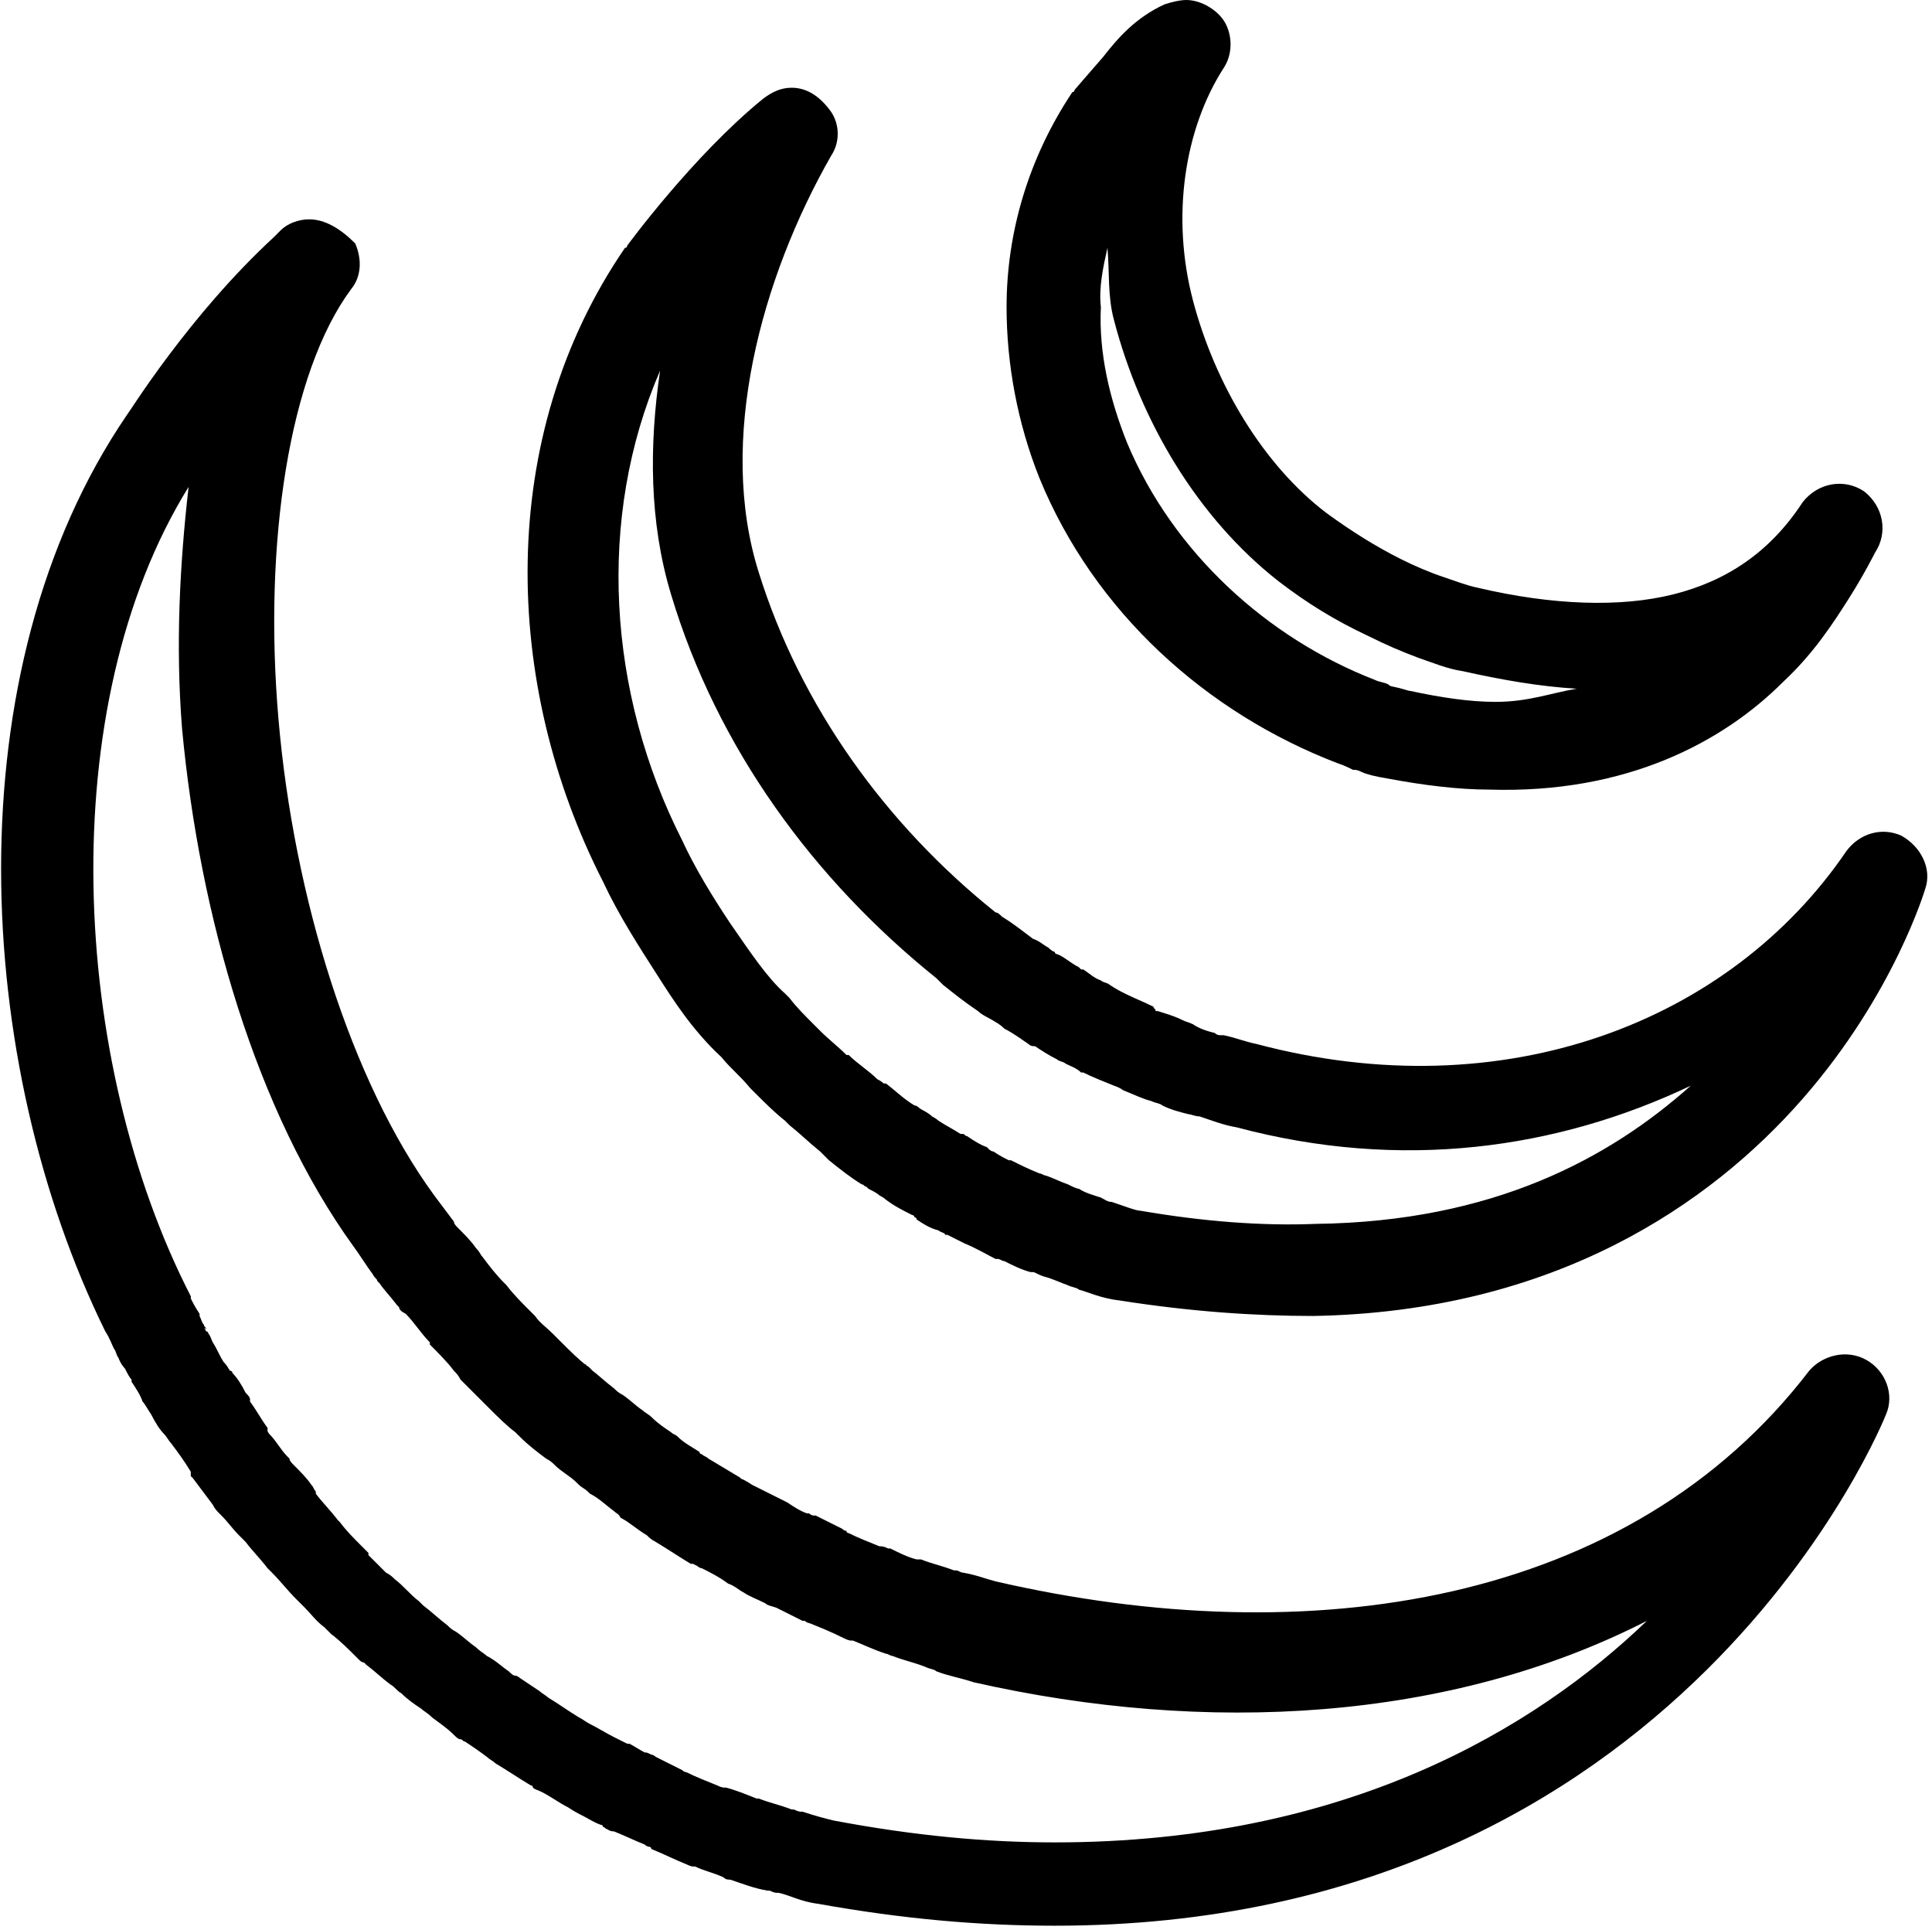<?xml version="1.0" encoding="utf-8"?>
<!-- Generator: Adobe Illustrator 26.3.1, SVG Export Plug-In . SVG Version: 6.00 Build 0)  -->
<svg version="1.1" id="Layer_1" xmlns="http://www.w3.org/2000/svg" xmlns:xlink="http://www.w3.org/1999/xlink" x="0px" y="0px"
	 viewBox="0 0 88.1 88" style="enable-background:new 0 0 88.1 88;" xml:space="preserve">
<path d="M54.1,0c-0.3,0-0.7,0.1-1,0.2c-1.3,0.6-2.1,1.5-2.8,2.4c-0.7,0.8-1.3,1.5-1.3,1.5c0,0,0,0.1-0.1,0.1c-2,3-3,6.4-3,9.8
	c0,2.6,0.5,5.3,1.5,7.8c2.5,6.1,7.6,10.7,13.6,13h0c0.3,0.1,0.5,0.2,0.7,0.3c0,0,0.1,0,0.1,0c0,0,0.1,0,0.3,0.1
	c0.2,0.1,0.6,0.2,1.2,0.3c1.6,0.3,3.2,0.5,4.6,0.5c6.3,0.2,10.7-2.2,13.4-4.9c1.4-1.3,2.3-2.7,3-3.8c0.7-1.1,1.2-2.1,1.2-2.1h0
	c0.6-0.9,0.4-2.1-0.5-2.8c-0.9-0.6-2.1-0.4-2.8,0.5c-1.5,2.3-3.5,3.6-5.9,4.2s-5.5,0.5-8.9-0.3c-0.5-0.1-1-0.3-1.6-0.5c0,0,0,0,0,0
	c-0.6-0.2-1.3-0.5-1.9-0.8l0,0l0,0c-1.2-0.6-2.3-1.3-3.4-2.1c-2.9-2.2-5.1-5.9-6.1-9.7S54,5.9,55.8,3.1c0.4-0.6,0.4-1.4,0.1-2
	S54.8,0,54.1,0z M36.1,4c-0.5,0-0.9,0.2-1.3,0.5c-3.2,2.6-6.2,6.7-6.2,6.7c0,0,0,0.1-0.1,0.1c-5.9,8.6-5.6,19.9-1,28.9
	c0.7,1.5,1.6,2.9,2.5,4.3c0,0,0,0,0,0c0.7,1.1,1.6,2.5,2.9,3.7c0.4,0.5,0.9,0.9,1.3,1.4c0.1,0.1,0.2,0.2,0.3,0.3c0,0,0,0,0,0
	c0.4,0.4,0.8,0.8,1.3,1.2l0,0c0,0,0,0,0.1,0.1l0,0c0,0,0.1,0.1,0.1,0.1c0.5,0.4,0.9,0.8,1.4,1.2c0,0,0,0,0.1,0.1
	c0,0,0.1,0.1,0.3,0.3c0.5,0.4,1,0.8,1.5,1.1c0.1,0,0.1,0.1,0.2,0.1c0,0,0.1,0.1,0.1,0.1h0c0.2,0.1,0.4,0.2,0.5,0.3
	c0,0,0.2,0.1,0.3,0.2c0.4,0.3,0.8,0.5,1.2,0.7c0,0,0.1,0,0.1,0.1c0,0,0.1,0,0.1,0.1c0,0,0,0,0,0c0.3,0.2,0.6,0.4,1,0.5
	c0.1,0.1,0.3,0.1,0.3,0.2c0,0,0,0,0.1,0c0.2,0.1,0.4,0.2,0.6,0.3c0.2,0.1,0.2,0.1,0.2,0.1c0.5,0.2,1,0.5,1.4,0.7c0,0,0.1,0,0.1,0
	c0.1,0,0.2,0.1,0.3,0.1c0.4,0.2,0.8,0.4,1.2,0.5c0,0,0.1,0,0.1,0c0.1,0,0.2,0.1,0.5,0.2c0,0,0,0,0,0c0.4,0.1,0.8,0.3,1.1,0.4
	c0.2,0.1,0.4,0.1,0.5,0.2c0,0,0,0,0,0c0.4,0.1,1,0.4,1.9,0.5c0,0,0,0,0,0c3.2,0.5,6.1,0.7,8.8,0.7c11-0.2,18.1-5.1,22.3-9.9
	c4.2-4.8,5.6-9.6,5.6-9.6c0.3-0.9-0.2-1.9-1.1-2.4c-0.9-0.4-1.9-0.1-2.5,0.7c-5.3,7.8-15.6,11.8-26.9,8.8c-0.5-0.1-1-0.3-1.5-0.4
	c0,0-0.1,0-0.1,0c-0.1,0-0.2,0-0.3-0.1c0,0,0,0,0,0c-0.4-0.1-0.7-0.2-1-0.4c0,0,0,0,0,0c-0.2-0.1-0.3-0.1-0.5-0.2
	c-0.4-0.2-0.8-0.3-1.1-0.4c0,0,0,0-0.1,0C52.7,46,52.6,46,52.7,46c0,0-0.1,0-0.1-0.1c-0.4-0.2-0.9-0.4-1.3-0.6l0,0c0,0,0,0,0,0
	c-0.2-0.1-0.4-0.2-0.7-0.4c0,0,0,0,0,0c-0.1-0.1-0.3-0.1-0.4-0.2v0c-0.3-0.1-0.5-0.3-0.8-0.5c0,0,0,0-0.1,0
	c-0.1-0.1-0.1-0.1-0.1-0.1h0l0,0c-0.4-0.2-0.7-0.5-1-0.6c0,0-0.1,0-0.1-0.1c0,0-0.1,0-0.3-0.2c-0.2-0.1-0.4-0.3-0.7-0.4h0
	c0,0,0,0,0,0c-0.4-0.3-0.9-0.7-1.4-1l0,0c-0.1-0.1-0.2-0.2-0.3-0.2c0,0,0,0,0,0c-5-4-8.9-9.4-10.8-15.5v0c-1.9-6,0.1-13.4,3.3-19
	c0.4-0.6,0.4-1.4,0-2C37.4,4.4,36.8,4,36.1,4z M14.1,10c-0.5,0-1,0.2-1.3,0.5c-0.1,0.1-0.2,0.2-0.3,0.3c-3.9,3.6-6.6,8-6.7,8.1
	c-8,11.7-7,29.6-1,41.8c0,0,0,0,0,0c0.2,0.3,0.3,0.6,0.4,0.8c0.1,0.1,0.1,0.3,0.2,0.4c0.1,0.3,0.3,0.5,0.3,0.5
	c0.1,0.2,0.2,0.4,0.3,0.5c0,0,0,0,0,0.1c0.2,0.3,0.4,0.6,0.5,0.9c0,0,0,0,0,0c0.1,0.1,0.2,0.3,0.4,0.6c0.2,0.4,0.4,0.7,0.6,0.9
	c0,0,0,0,0,0c0.1,0.1,0.2,0.3,0.3,0.4c0,0,0,0,0,0c0,0,0,0,0,0c0.3,0.4,0.6,0.8,0.9,1.3c0,0,0,0,0,0.1c0,0,0,0,0,0.1c0,0,0,0,0,0
	l0,0c0,0,0.1,0.1,0.1,0.1c0,0,0,0,0,0c0.3,0.4,0.6,0.8,0.9,1.2c0.1,0.2,0.2,0.3,0.3,0.4c0,0,0,0,0.1,0.1c0.3,0.3,0.5,0.6,0.8,0.9
	c0,0,0,0,0,0c0.1,0.1,0.2,0.2,0.3,0.3c0.3,0.4,0.7,0.8,1,1.2c0,0,0.1,0.1,0.1,0.1l0,0c0.1,0.1,0.3,0.3,0.5,0.4l-0.4-0.3
	c0.4,0.4,0.7,0.8,1.1,1.2c0,0,0,0,0,0c0.1,0.1,0.3,0.3,0.4,0.4c0.3,0.3,0.5,0.6,0.9,0.9c0.1,0.1,0.2,0.2,0.3,0.3c0,0,0,0,0,0
	c0.4,0.3,0.8,0.7,1.2,1.1c0,0,0.1,0.1,0.1,0.1c0,0,0,0,0,0c0.1,0.1,0.2,0.1,0.2,0.1c0,0,0,0,0.1,0.1c0.4,0.3,0.7,0.6,1.1,0.9
	c0.2,0.1,0.3,0.3,0.5,0.4c0,0,0,0,0,0c0.3,0.3,0.6,0.5,0.9,0.7c0,0,0,0,0,0c0.1,0.1,0.3,0.2,0.5,0.4c0,0,0,0,0,0
	c0.4,0.3,0.7,0.5,1,0.8c0.1,0.1,0.2,0.2,0.3,0.2c0,0,0,0,0,0c0.1,0,0.1,0.1,0.2,0.1c0.3,0.2,0.6,0.4,1,0.7c0,0,0,0,0,0
	c0.1,0.1,0.3,0.2,0.4,0.3c0,0,0,0,0,0c0.5,0.3,1.1,0.7,1.6,1c0,0,0.1,0,0.1,0.1c0.1,0.1,0.2,0.1,0.4,0.2c0,0,0,0,0,0
	c0.4,0.2,0.8,0.5,1.2,0.7l0,0c0.3,0.2,0.5,0.3,0.7,0.4c0.2,0.1,0.5,0.3,0.8,0.4c0,0,0.1,0,0.1,0.1c0.1,0.1,0.1,0.1,0,0
	c0.1,0,0.1,0.1,0.2,0.1c0,0,0.1,0.1,0.3,0.1c0,0,0,0,0,0c0.5,0.2,0.9,0.4,1.4,0.6c0.1,0.1,0.2,0.1,0.2,0.1c0,0,0.1,0,0.1,0.1
	c0.5,0.2,1.1,0.5,1.6,0.7c0,0,0,0,0,0c0,0,0.2,0.1,0.3,0.1c0,0,0.1,0,0.1,0c0,0,0,0,0,0c0.4,0.2,0.9,0.3,1.3,0.5
	c0.1,0.1,0.2,0.1,0.3,0.1c0.6,0.2,1.1,0.4,1.7,0.5c0,0,0,0,0.1,0c0,0,0.2,0.1,0.3,0.1c0,0,0,0,0,0c0,0,0,0,0.1,0
	c0.5,0.1,1,0.4,1.8,0.5c0,0,0,0,0,0c3.9,0.7,7.4,1,10.8,1c28.7,0,37.9-23.3,37.9-23.3c0.4-0.9,0-2-0.9-2.5c-0.9-0.5-2-0.2-2.6,0.5
	c-8.2,10.7-22.8,12.9-37.1,9.6c-0.4-0.1-0.9-0.3-1.5-0.4c0,0,0,0,0,0c-0.1,0-0.2-0.1-0.3-0.1c0,0-0.1,0-0.1,0
	c-0.5-0.2-1-0.3-1.5-0.5c0,0,0,0,0,0c0,0-0.1,0-0.1,0c0,0-0.1,0-0.1,0c-0.4-0.1-0.8-0.3-1.2-0.5l-0.1,0c-0.2-0.1-0.3-0.1-0.4-0.1
	c-0.5-0.2-1-0.4-1.4-0.6c0,0-0.1,0-0.1-0.1c0,0-0.1,0-0.2-0.1c-0.4-0.2-0.8-0.4-1.2-0.6c0,0-0.1,0-0.1,0c0,0-0.1,0-0.2-0.1
	c0,0,0,0-0.1,0c-0.3-0.1-0.6-0.3-0.9-0.5c0,0,0,0,0,0c-0.2-0.1-0.4-0.2-0.6-0.3c0,0,0,0,0,0c-0.4-0.2-0.8-0.4-1.2-0.6l0.2,0.1
	c-0.3-0.2-0.5-0.3-0.6-0.3l0.1,0c-0.5-0.3-1-0.6-1.5-0.9c0,0,0,0,0,0c-0.1-0.1-0.2-0.1-0.3-0.2c0,0-0.1,0-0.1-0.1
	c-0.3-0.2-0.7-0.4-1-0.7l0,0c-0.1-0.1-0.2-0.1-0.3-0.2c-0.3-0.2-0.6-0.4-0.9-0.7h0c0,0,0,0,0,0c-0.1-0.1-0.3-0.2-0.4-0.3
	c-0.3-0.2-0.6-0.5-0.9-0.7l0,0c-0.2-0.1-0.3-0.2-0.4-0.3c0,0,0,0,0,0c-0.4-0.3-0.7-0.6-1.1-0.9l0.2,0.2c-0.3-0.4-0.5-0.4-0.4-0.4
	l0.1,0.1c-0.4-0.3-0.8-0.7-1.2-1.1l0,0c-0.1-0.1-0.2-0.2-0.3-0.3l-0.1-0.1c-0.3-0.3-0.6-0.5-0.8-0.8c0,0,0,0,0,0
	c-0.1-0.1-0.2-0.2-0.3-0.3c-0.3-0.3-0.7-0.7-1-1.1c0,0,0,0-0.1-0.1h0c-0.4-0.4-0.7-0.8-1-1.2c0,0,0,0,0,0c-0.1-0.1-0.1-0.2-0.3-0.4
	c-0.2-0.3-0.5-0.6-0.8-0.9l0,0c-0.1-0.1-0.2-0.2-0.2-0.3l0,0c-0.3-0.4-0.6-0.8-0.9-1.2l0,0c-3.8-5.2-6.4-13.6-7.1-21.7
	c-0.7-8.1,0.5-15.8,3.3-19.6c0.5-0.6,0.5-1.4,0.2-2.1C15.5,10.4,14.8,10,14.1,10z M50.5,11.3c0.1,1.1,0,2.2,0.3,3.3
	c1.2,4.6,3.8,9,7.5,11.9c1.3,1,2.6,1.8,4.1,2.5c0,0,0,0,0,0c0.8,0.4,1.5,0.7,2.3,1l0,0c0.6,0.2,1.3,0.5,2,0.6
	c1.8,0.4,3.5,0.7,5.2,0.8c-1.2,0.2-2.2,0.6-3.7,0.6c-1.2,0-2.5-0.2-3.9-0.5h0c-0.1,0-0.3-0.1-0.8-0.2c0,0-0.1,0-0.2-0.1
	c-0.2-0.1-0.4-0.1-0.6-0.2c0,0,0,0,0,0c-4.9-1.9-9.2-5.8-11.3-10.8c-0.8-2-1.3-4.1-1.2-6.2C50.1,13.1,50.3,12.2,50.5,11.3z
	 M30.1,16.9c-0.5,3.4-0.5,6.9,0.5,10.2c2.1,7,6.5,13,12.1,17.5c0.1,0.1,0.2,0.2,0.3,0.3c0,0,0,0,0,0c0.5,0.4,1,0.8,1.6,1.2
	c0,0,0,0,0,0c0.2,0.2,0.5,0.3,0.8,0.5c0,0,0,0,0,0c0,0,0.2,0.1,0.4,0.3c0.4,0.2,0.8,0.5,1.1,0.7c0,0,0,0,0,0
	c0.1,0.1,0.2,0.1,0.3,0.1c0.3,0.2,0.6,0.4,1,0.6c0,0,0,0,0,0c0.1,0.1,0.3,0.1,0.4,0.2c0.2,0.1,0.5,0.2,0.7,0.4c0,0,0,0,0.1,0
	c0.4,0.2,0.9,0.4,1.4,0.6c0.3,0.1,0.4,0.2,0.4,0.2c0.5,0.2,0.9,0.4,1.3,0.5c0.2,0.1,0.4,0.1,0.5,0.2l0,0c0.4,0.2,0.8,0.3,1.2,0.4
	c0.1,0,0.3,0.1,0.5,0.1c0.6,0.2,1.1,0.4,1.7,0.5c7.5,2,14.6,1,20.7-1.9c-3.7,3.3-9,6.2-17.1,6.3c-2.4,0.1-5.1-0.1-8-0.6c0,0,0,0,0,0
	c-0.2,0-0.7-0.2-1.3-0.4c-0.2,0-0.3-0.1-0.5-0.2c-0.3-0.1-0.7-0.2-1-0.4l0,0c-0.1,0-0.3-0.1-0.5-0.2l0,0c0,0,0,0,0,0
	c-0.3-0.1-0.7-0.3-1-0.4c0,0,0,0,0,0c-0.1,0-0.2-0.1-0.3-0.1c-0.5-0.2-0.9-0.4-1.3-0.6c0,0,0,0-0.1,0c-0.2-0.1-0.4-0.2-0.7-0.4l0,0
	c0,0,0,0,0,0c-0.1,0-0.2-0.1-0.2-0.1c0,0-0.1-0.1-0.1-0.1c-0.3-0.1-0.6-0.3-0.9-0.5c-0.1,0-0.1-0.1-0.2-0.1c0,0,0,0-0.1,0
	c-0.3-0.2-0.7-0.4-1-0.6c0,0,0,0,0,0c0,0-0.1-0.1-0.3-0.2c-0.2-0.2-0.5-0.3-0.6-0.4c0,0-0.1-0.1-0.2-0.1c0,0,0,0,0,0
	c-0.5-0.3-0.9-0.7-1.3-1c0,0,0,0-0.1,0c0,0-0.1-0.1-0.3-0.2c-0.4-0.4-0.9-0.7-1.3-1.1c0,0,0,0,0,0c0,0,0,0-0.1,0c0,0,0,0,0,0
	c0,0,0,0,0,0c-0.4-0.4-0.8-0.7-1.2-1.1l0,0c-0.1-0.1-0.2-0.2-0.3-0.3c0,0,0,0,0,0c-0.4-0.4-0.8-0.8-1.1-1.2
	c-0.1-0.1-0.1-0.1-0.2-0.2c-0.8-0.7-1.6-1.9-2.5-3.2c0,0,0,0,0,0c-0.8-1.2-1.6-2.5-2.2-3.8c0,0,0,0,0,0
	C27.7,31.6,27.2,23.6,30.1,16.9z M8.6,22.2c-0.4,3.5-0.6,7.2-0.3,11c0.8,8.6,3.4,17.5,7.8,23.6c0.3,0.4,0.6,0.9,0.9,1.3
	c0.1,0.2,0.2,0.2,0.2,0.3c0,0,0.1,0.1,0.1,0.1c0.2,0.3,0.5,0.6,0.8,1c0,0,0,0,0.1,0.1c0,0.1,0.1,0.2,0.3,0.3
	c0.4,0.4,0.7,0.9,1.1,1.3c0,0,0,0,0,0.1c0.4,0.4,0.8,0.8,1.1,1.2c0.1,0.1,0.2,0.2,0.3,0.4c0,0,0,0,0,0l0,0c0.3,0.3,0.6,0.6,0.9,0.9
	c0,0,0,0,0.1,0.1c0.1,0.1,0.2,0.2,0.3,0.3c0,0,0,0,0,0c0.4,0.4,0.8,0.8,1.2,1.1c0,0,0.1,0.1,0.1,0.1c0.2,0.1,0.1,0.1-0.1-0.1
	c0.1,0.1,0.1,0.1,0.2,0.2c0.4,0.4,0.8,0.7,1.2,1c0.2,0.1,0.3,0.2,0.4,0.3c0,0,0,0,0,0c0.3,0.3,0.7,0.5,1,0.8c0,0,0,0,0.1,0.1
	c0.1,0.1,0.3,0.2,0.4,0.3c0,0,0,0,0.1,0.1c0.4,0.2,0.7,0.5,1.1,0.8c0.1,0.1,0.2,0.1,0.3,0.3c0,0,0,0,0,0c0.4,0.2,0.7,0.5,1.2,0.8
	c0.1,0.1,0.2,0.2,0.4,0.3c0,0,0,0,0,0c0.5,0.3,1.1,0.7,1.6,1c0,0,0,0,0.1,0c0.2,0.1,0.2,0.1,0.2,0.1c0,0,0.1,0.1,0.2,0.1
	c0.4,0.2,0.8,0.4,1.2,0.7l0,0c0,0,0,0,0,0c0.3,0.1,0.5,0.3,0.7,0.4c0.3,0.2,0.6,0.3,1,0.5c0,0,0,0,0,0c0,0,0,0,0,0
	c0.1,0.1,0.2,0.1,0.5,0.2c0.4,0.2,0.8,0.4,1.2,0.6c0,0,0.1,0,0.1,0c0,0,0.1,0.1,0.2,0.1c0.5,0.2,1,0.4,1.6,0.7c0,0,0,0,0,0
	c0.2,0.1,0.3,0.1,0.3,0.1c0,0,0.1,0,0.1,0c0.5,0.2,0.9,0.4,1.5,0.6c0.1,0,0.2,0.1,0.3,0.1c0.5,0.2,1,0.3,1.5,0.5
	c0.2,0.1,0.4,0.1,0.5,0.2c0.5,0.2,1.1,0.3,1.7,0.5c10.6,2.4,21.7,1.8,30.7-2.8C70,78.8,61.4,84,48.1,84c-3.1,0-6.4-0.3-10.1-1
	c-0.4-0.1-0.8-0.2-1.4-0.4c0,0-0.1,0-0.1,0c0,0-0.1,0-0.3-0.1l-0.1,0c-0.5-0.2-1-0.3-1.5-0.5c0,0,0,0,0,0c-0.1,0,0,0,0,0
	c0,0-0.1,0-0.1,0c-0.5-0.2-1-0.4-1.4-0.5c0,0-0.1,0-0.1,0c0,0-0.1,0-0.3-0.1l0,0c-0.5-0.2-1-0.4-1.4-0.6c-0.1,0-0.2-0.1-0.2-0.1
	c0,0,0,0,0,0c-0.4-0.2-0.8-0.4-1.2-0.6h0c0,0-0.1-0.1-0.2-0.1c-0.2-0.1-0.2-0.1-0.3-0.1l0,0c-0.2-0.1-0.5-0.3-0.7-0.4c0,0,0,0-0.1,0
	c-0.2-0.1-0.4-0.2-0.6-0.3c0,0,0,0,0,0c-0.4-0.2-0.7-0.4-1.1-0.6l0,0c-0.2-0.1-0.3-0.2-0.5-0.3l0,0c-0.5-0.3-0.9-0.6-1.4-0.9
	c-0.1-0.1-0.3-0.2-0.4-0.3l0,0c0,0,0,0,0,0c-0.3-0.2-0.6-0.4-0.9-0.6c0,0-0.1-0.1-0.2-0.1c-0.1,0-0.2-0.1-0.3-0.2c0,0,0,0,0,0
	c-0.3-0.2-0.6-0.5-1-0.7l0,0h0c-0.1-0.1-0.3-0.2-0.5-0.4l0,0c-0.3-0.2-0.6-0.5-0.9-0.7l0,0c-0.2-0.1-0.3-0.2-0.4-0.3c0,0,0,0,0,0
	c-0.4-0.3-0.7-0.6-1.1-0.9c0,0-0.1-0.1-0.1-0.1c0,0-0.1-0.1-0.1-0.1c-0.4-0.3-0.7-0.7-1.1-1l0,0c-0.1-0.1-0.2-0.2-0.4-0.3
	c0,0,0,0,0,0c-0.2-0.2-0.5-0.5-0.8-0.8c0,0,0,0,0-0.1c-0.1-0.1-0.2-0.2-0.3-0.3c-0.4-0.4-0.7-0.7-1-1.1c0,0,0,0,0,0c0,0,0,0-0.1-0.1
	c-0.3-0.4-0.7-0.8-1-1.2c0,0,0,0,0-0.1c-0.1-0.1-0.1-0.2-0.2-0.3l0,0c0,0,0,0,0,0c-0.2-0.3-0.5-0.6-0.8-0.9
	c-0.1-0.1-0.2-0.2-0.2-0.3c0,0,0,0-0.1-0.1c-0.3-0.3-0.5-0.7-0.8-1l0,0c-0.1-0.1-0.1-0.2-0.1-0.1c0,0,0,0,0-0.1c0,0,0,0,0-0.1
	c0,0,0,0,0,0c0,0,0,0,0,0c-0.3-0.4-0.5-0.8-0.8-1.2c0,0,0,0,0-0.1c0-0.1-0.1-0.2-0.2-0.3l0,0c-0.2-0.4-0.4-0.7-0.6-0.9
	c0,0,0-0.1-0.1-0.1c-0.1-0.1-0.1-0.2-0.3-0.4l0,0c-0.2-0.3-0.3-0.6-0.5-0.9v0c0,0,0,0,0,0c-0.1-0.2-0.1-0.3-0.2-0.4
	c0,0,0-0.1-0.1-0.1c-0.1-0.2-0.1-0.2,0-0.1c0-0.1-0.1-0.1-0.1-0.2c-0.1-0.1-0.1-0.2-0.2-0.4c0,0,0-0.1,0-0.1
	c-0.2-0.3-0.3-0.5-0.4-0.7c0,0,0,0,0-0.1C3.2,48.4,2.4,32.2,8.6,22.2z M38.7,48.2L38.7,48.2c0.1,0.1,0,0,0.1,0.1
	C38.8,48.3,38.7,48.2,38.7,48.2z M15.4,69.2C15.4,69.2,15.4,69.2,15.4,69.2C15.5,69.3,15.5,69.3,15.4,69.2L15.4,69.2L15.4,69.2
	c0.1,0.1,0.1,0.1,0.1,0.1C15.5,69.3,15.4,69.2,15.4,69.2z M23.6,76.3L23.6,76.3C23.5,76.3,23.5,76.3,23.6,76.3
	C23.6,76.4,23.6,76.4,23.6,76.3z"/>
</svg>
